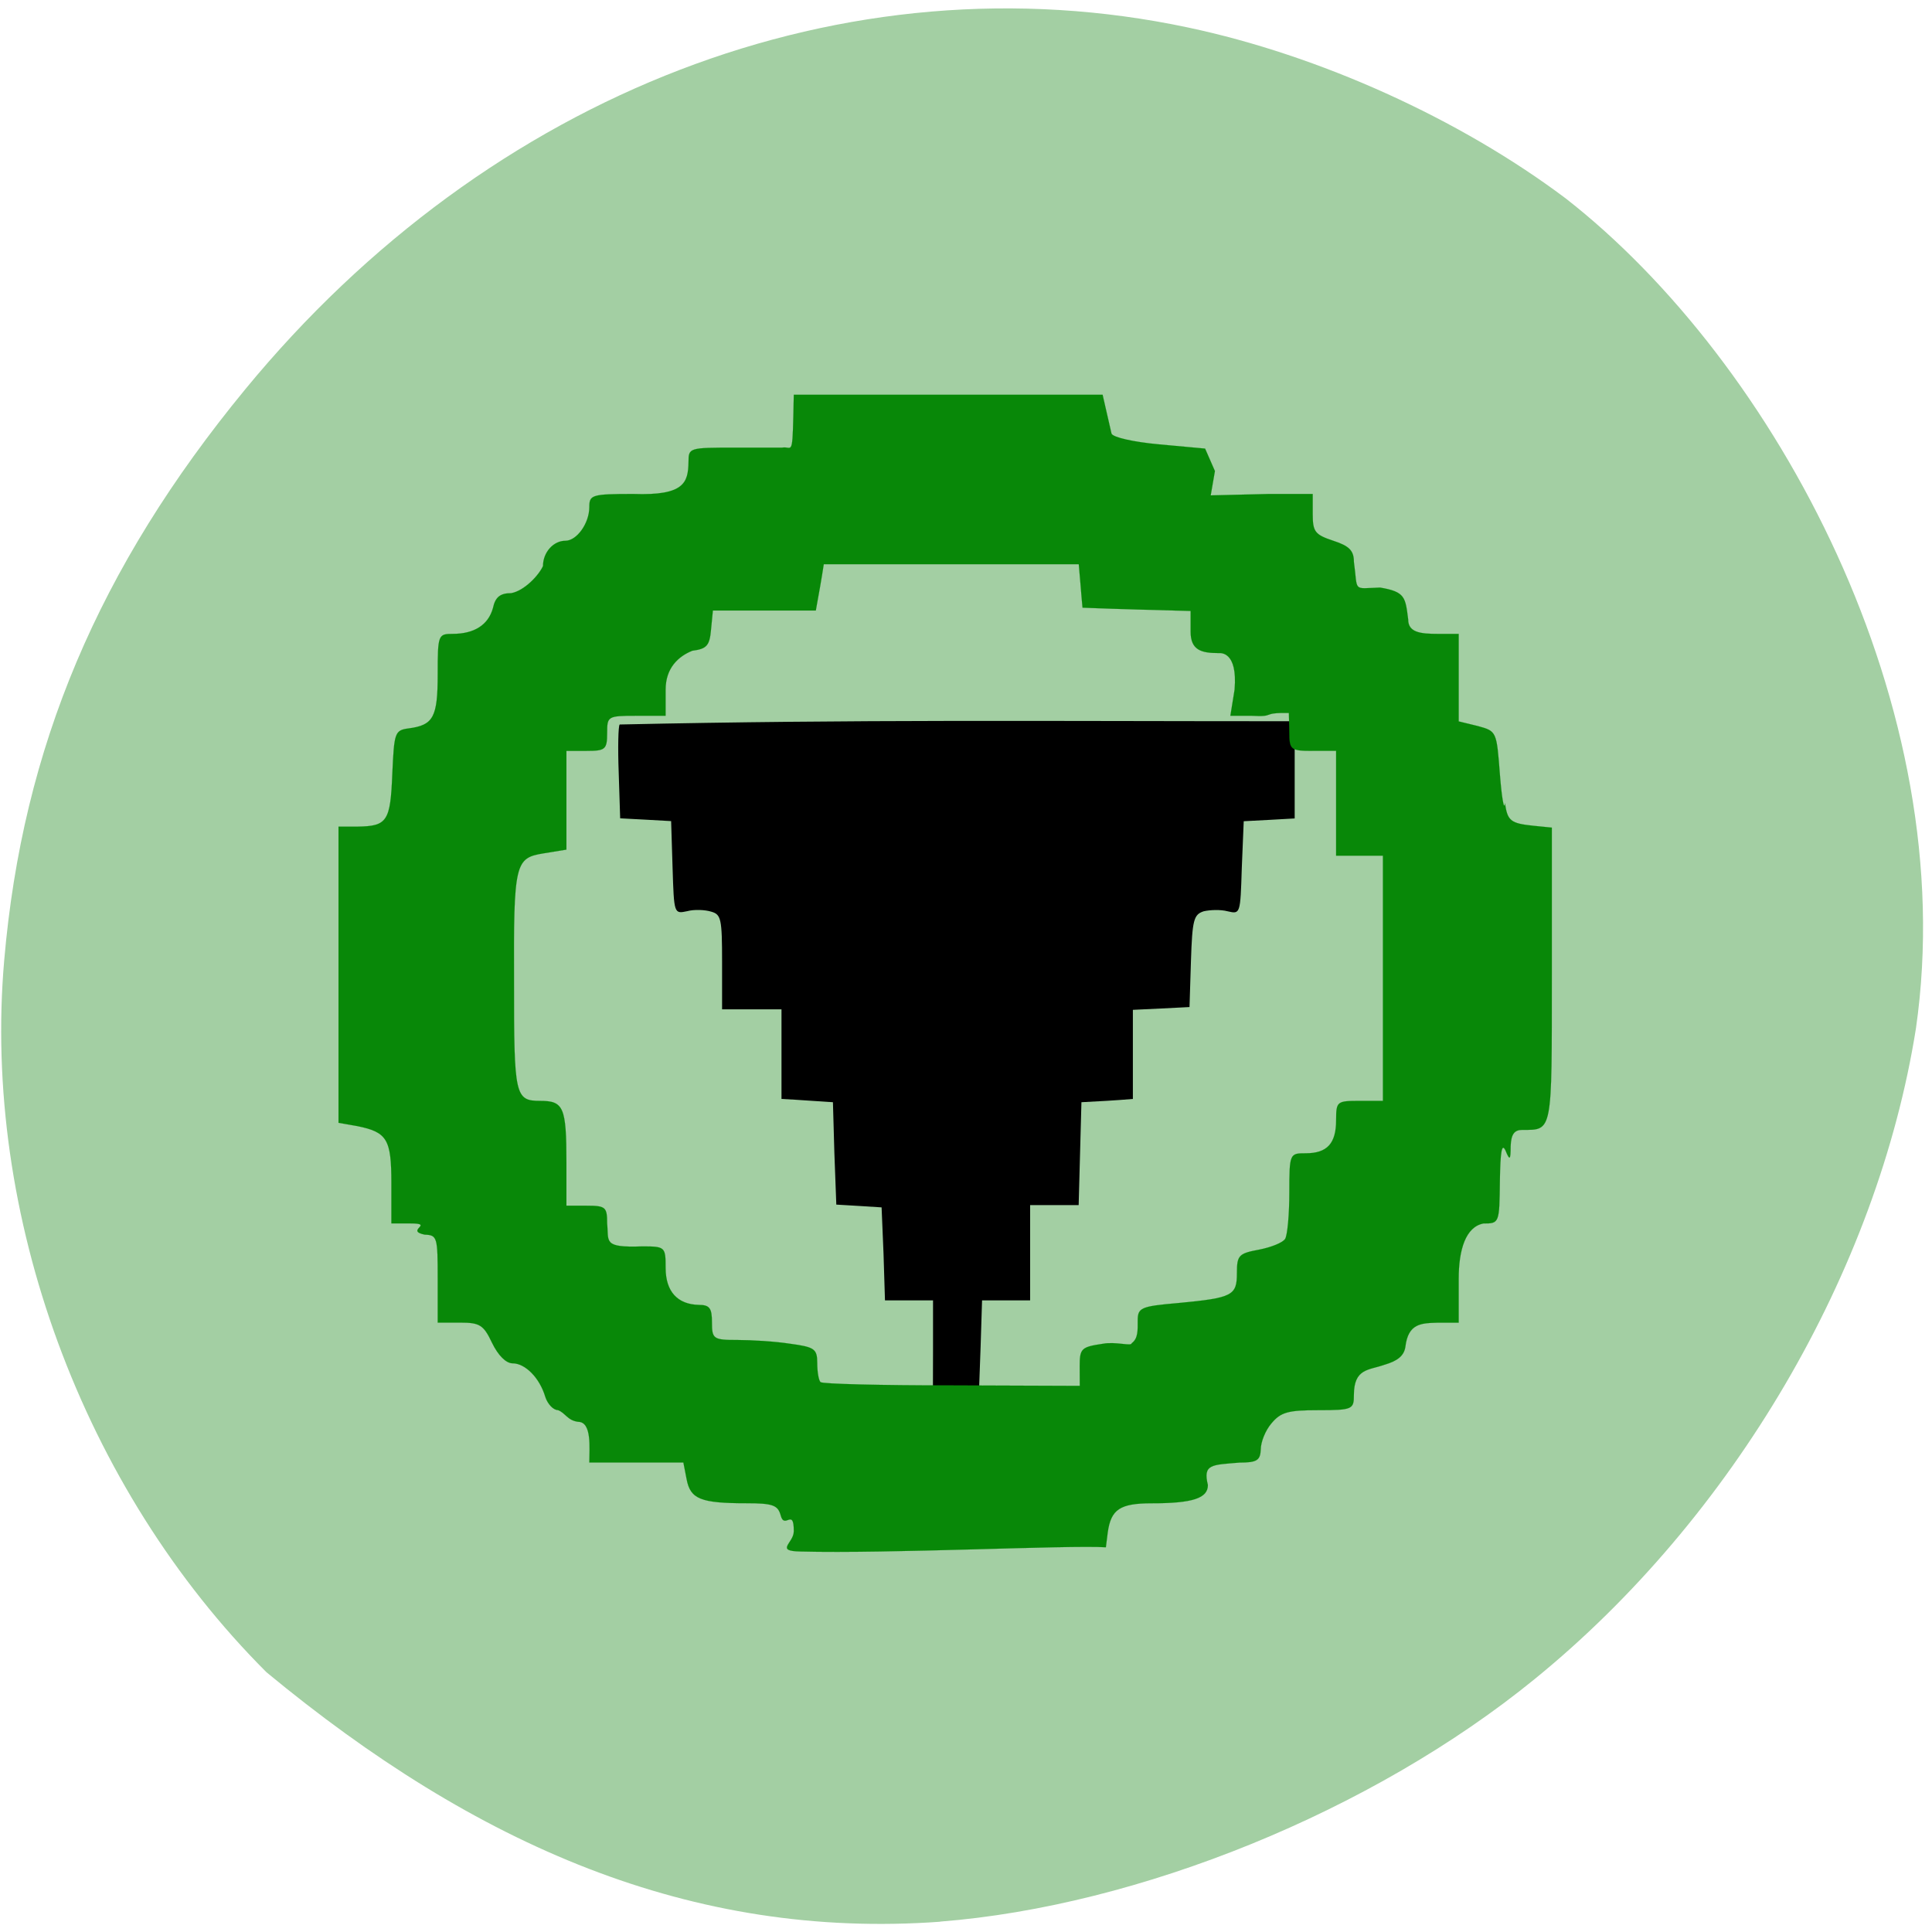 <svg xmlns="http://www.w3.org/2000/svg" viewBox="0 0 16 16"><path d="m 7.785 15.914 c 1.648 -0.129 3.582 -0.914 4.926 -2.01 c 1.637 -1.332 2.836 -3.371 3.156 -5.387 c 0.383 -2.66 -1.16 -5.516 -2.902 -6.875 c -0.879 -0.66 -2.039 -1.184 -3.125 -1.414 c -2.832 -0.602 -5.785 0.535 -7.809 2.996 c -1.215 1.477 -1.844 2.965 -1.996 4.727 c -0.184 2.109 0.648 4.375 2.172 5.898 c 1.734 1.434 3.52 2.215 5.578 2.066" fill="#a3cfa3"/><path d="m 7.727 11.164 v -0.395 c -0.133 0 -0.266 0 -0.398 0 l -0.012 -0.387 l -0.016 -0.383 c -0.125 -0.008 -0.25 -0.016 -0.375 -0.023 l -0.016 -0.426 l -0.012 -0.422 c -0.141 -0.008 -0.281 -0.02 -0.426 -0.027 v -0.742 c -0.164 0 -0.328 0 -0.492 0 v -0.391 c 0 -0.359 -0.008 -0.395 -0.09 -0.418 c -0.051 -0.016 -0.141 -0.02 -0.199 -0.004 c -0.109 0.023 -0.109 0.023 -0.121 -0.359 l -0.012 -0.387 c -0.141 -0.008 -0.281 -0.016 -0.422 -0.023 l -0.012 -0.375 c -0.008 -0.207 -0.004 -0.391 0.008 -0.402 c 1.969 -0.043 3.473 -0.027 5.59 -0.027 v 0.805 c -0.141 0.008 -0.281 0.016 -0.422 0.023 l -0.016 0.387 c -0.012 0.383 -0.012 0.383 -0.117 0.359 c -0.059 -0.016 -0.148 -0.012 -0.199 0 c -0.082 0.027 -0.094 0.07 -0.105 0.41 l -0.012 0.383 c -0.156 0.008 -0.313 0.016 -0.469 0.023 v 0.738 c -0.141 0.012 -0.285 0.02 -0.426 0.027 l -0.023 0.852 c -0.137 0 -0.27 0 -0.402 0 v 0.789 c -0.133 0 -0.266 0 -0.398 0 l -0.012 0.383 l -0.016 0.441 c -0.125 0.008 -0.25 -0.039 -0.379 -0.031"/><path d="m 108.37 198.48 c 0 -3.125 -1.25 -0.125 -1.75 -2.063 c -0.375 -1.375 -1.063 -1.625 -4.625 -1.625 c -6.06 0 -7.438 -0.563 -7.938 -3.188 l -0.438 -2.25 h -12.563 c 0 -1.875 0.375 -5.438 -1.5 -5.438 c -1.438 -0.188 -1.688 -1.188 -2.688 -1.563 c -0.625 0 -1.375 -0.813 -1.688 -1.75 c -0.75 -2.563 -2.688 -4.5 -4.375 -4.5 c -0.875 0 -1.938 -1.063 -2.75 -2.75 c -1.125 -2.375 -1.625 -2.688 -4.25 -2.688 h -3 v -5.875 c 0 -5.563 -0.063 -5.813 -1.75 -5.875 c -2.688 -0.563 1.438 -1.5 -1.938 -1.5 h -2.5 v -5.375 c 0 -5.875 -0.563 -6.813 -4.563 -7.625 l -2.5 -0.438 c 0 -13.188 0 -26.375 0 -39.563 h 2.563 c 3.938 -0.063 4.375 -0.688 4.625 -7.06 c 0.25 -5.5 0.313 -5.813 2.188 -6.06 c 3.313 -0.438 3.875 -1.5 3.875 -7.25 c 0 -5.25 0.063 -5.375 2 -5.375 c 2.875 0 4.75 -1.188 5.375 -3.438 c 0.313 -1.5 1 -2 2.438 -2 c 1.75 -0.313 3.688 -2.375 4.25 -3.625 c 0 -1.813 1.375 -3.375 3 -3.375 c 1.5 0 3.188 -2.313 3.188 -4.5 c 0 -1.625 0.313 -1.75 5.875 -1.75 c 6.875 0.25 7.313 -1.563 7.375 -4.25 c 0 -1.938 0.063 -1.938 6.25 -1.938 h 6.25 c 1.25 -0.25 1.375 1.313 1.5 -4.125 l 0.063 -2.938 c 13.75 0 27.5 0 41.25 0 l 0.5 2.188 c 0.25 1.125 0.563 2.5 0.688 3 c 0.188 0.5 2.938 1.125 6.375 1.438 l 6.125 0.563 l 1.313 3 l -0.563 3.25 l 7.75 -0.188 h 5.875 v 2.688 c 0 2.375 0.313 2.75 2.75 3.563 c 2.125 0.688 2.75 1.313 2.75 2.813 c 0.563 4.063 -0.25 3.563 3.5 3.438 c 3.375 0.563 3.375 1.313 3.75 4.25 c 0 1.75 1.625 1.938 4 1.938 h 2.75 v 11.688 l 2.563 0.625 c 2.5 0.688 2.5 0.688 2.938 6.438 c 0.25 3.188 0.563 4.938 0.688 3.875 c 0.313 2.375 0.813 2.688 3.75 3 l 2.5 0.25 v 19.688 c 0 21.19 0.125 20.688 -3.938 20.688 c -1.063 0 -1.5 0.563 -1.563 2.188 c 0 1.875 -0.125 1.938 -0.688 0.563 c -0.5 -1.063 -0.688 0.188 -0.75 4.063 c -0.063 5.625 -0.063 5.688 -2.188 5.688 c -2.375 0.438 -3.313 3.5 -3.313 7.375 v 5.875 h -2.75 c -2.25 0.063 -4 0.063 -4.375 3.25 c -0.188 1.188 -1.063 1.875 -2.813 2.375 c -2.063 0.75 -4.063 0.438 -4.063 4.063 c 0 1.875 -0.188 2 -4.75 2 c -4 0 -5 0.25 -6.25 1.75 c -0.813 0.938 -1.438 2.5 -1.438 3.5 c -0.063 1.438 -0.5 1.75 -2.813 1.75 c -3.75 0.313 -4.938 0.188 -4.25 3 c 0 1.75 -2 2.438 -7.5 2.438 c -4.25 0 -5.438 0.813 -5.875 3.875 l -0.25 2 c -5 -0.313 -28.938 0.875 -40.813 0.563 c -3.438 -0.063 -0.875 -1.125 -0.875 -2.688 m 38.19 -22 c 0 -2.438 0.188 -2.625 3.125 -3.063 c 1.688 -0.313 3.813 0.375 3.813 -0.063 c 0.875 -0.625 0.813 -1.75 0.813 -3 c 0 -1.75 0.375 -1.938 5.438 -2.375 c 7.25 -0.688 7.813 -1 7.813 -4 c 0 -2.375 0.25 -2.625 2.938 -3.125 c 1.625 -0.313 3.188 -0.938 3.5 -1.438 c 0.313 -0.5 0.563 -3.313 0.563 -6.188 c 0 -5.25 0.063 -5.25 2.188 -5.25 c 2.875 0 4.063 -1.313 4.063 -4.438 c 0 -2.5 0.125 -2.563 3.125 -2.563 h 3.125 c 0 -10.938 0 -21.813 0 -32.75 c -2.063 0 -4.188 0 -6.25 0 c 0 -4.688 0 -9.313 0 -14 h -3.125 c -2.938 0 -3.125 -0.125 -3.125 -2.563 l -0.063 -2.5 c -3.875 -0.063 -1.625 0.563 -5 0.375 h -2.813 l 0.563 -3.5 c 0.438 -5.188 -1.938 -4.875 -2.125 -4.875 c -2.313 0 -3.75 -0.375 -3.75 -2.875 v -2.75 c -4.813 -0.125 -9.625 -0.25 -14.438 -0.438 c -0.188 -1.938 -0.313 -3.875 -0.5 -5.813 c -11.313 0 -22.688 0 -34.06 0 c -0.313 2.063 -0.688 4.125 -1.063 6.188 c -4.563 0 -9.188 0 -13.75 0 l -0.25 2.563 c -0.188 2.125 -0.563 2.563 -2.5 2.813 c -1.875 0.75 -3.563 2.313 -3.563 5.188 v 3.5 h -3.938 c -3.813 0 -3.875 0.063 -3.875 2.313 c 0 2.188 -0.25 2.375 -2.75 2.375 h -2.688 v 13.188 l -3.063 0.5 c -3.813 0.625 -4 1.25 -3.938 17.375 c 0 15 0.125 15.688 3.5 15.688 c 3.125 0 3.5 0.813 3.5 8.25 v 5.75 h 2.688 c 2.563 0 2.75 0.188 2.75 2.375 c 0.25 2.438 -0.625 3.25 4.688 3.063 c 3.063 0 3.125 0.063 3.125 2.875 c 0 3.125 1.563 4.875 4.438 4.938 c 1.438 0 1.75 0.438 1.75 2.313 c 0 2.25 0.188 2.375 3.438 2.375 c 1.875 0 5 0.188 7 0.5 c 3.25 0.438 3.625 0.688 3.625 2.563 c 0 1.188 0.188 2.313 0.438 2.563 c 0.25 0.25 8.125 0.438 17.5 0.438 l 17.13 0.063" transform="matrix(0.062 0 0 0.062 -0.145 0.372)" fill="#088808" stroke="#088808" stroke-width="0.013"/></svg>